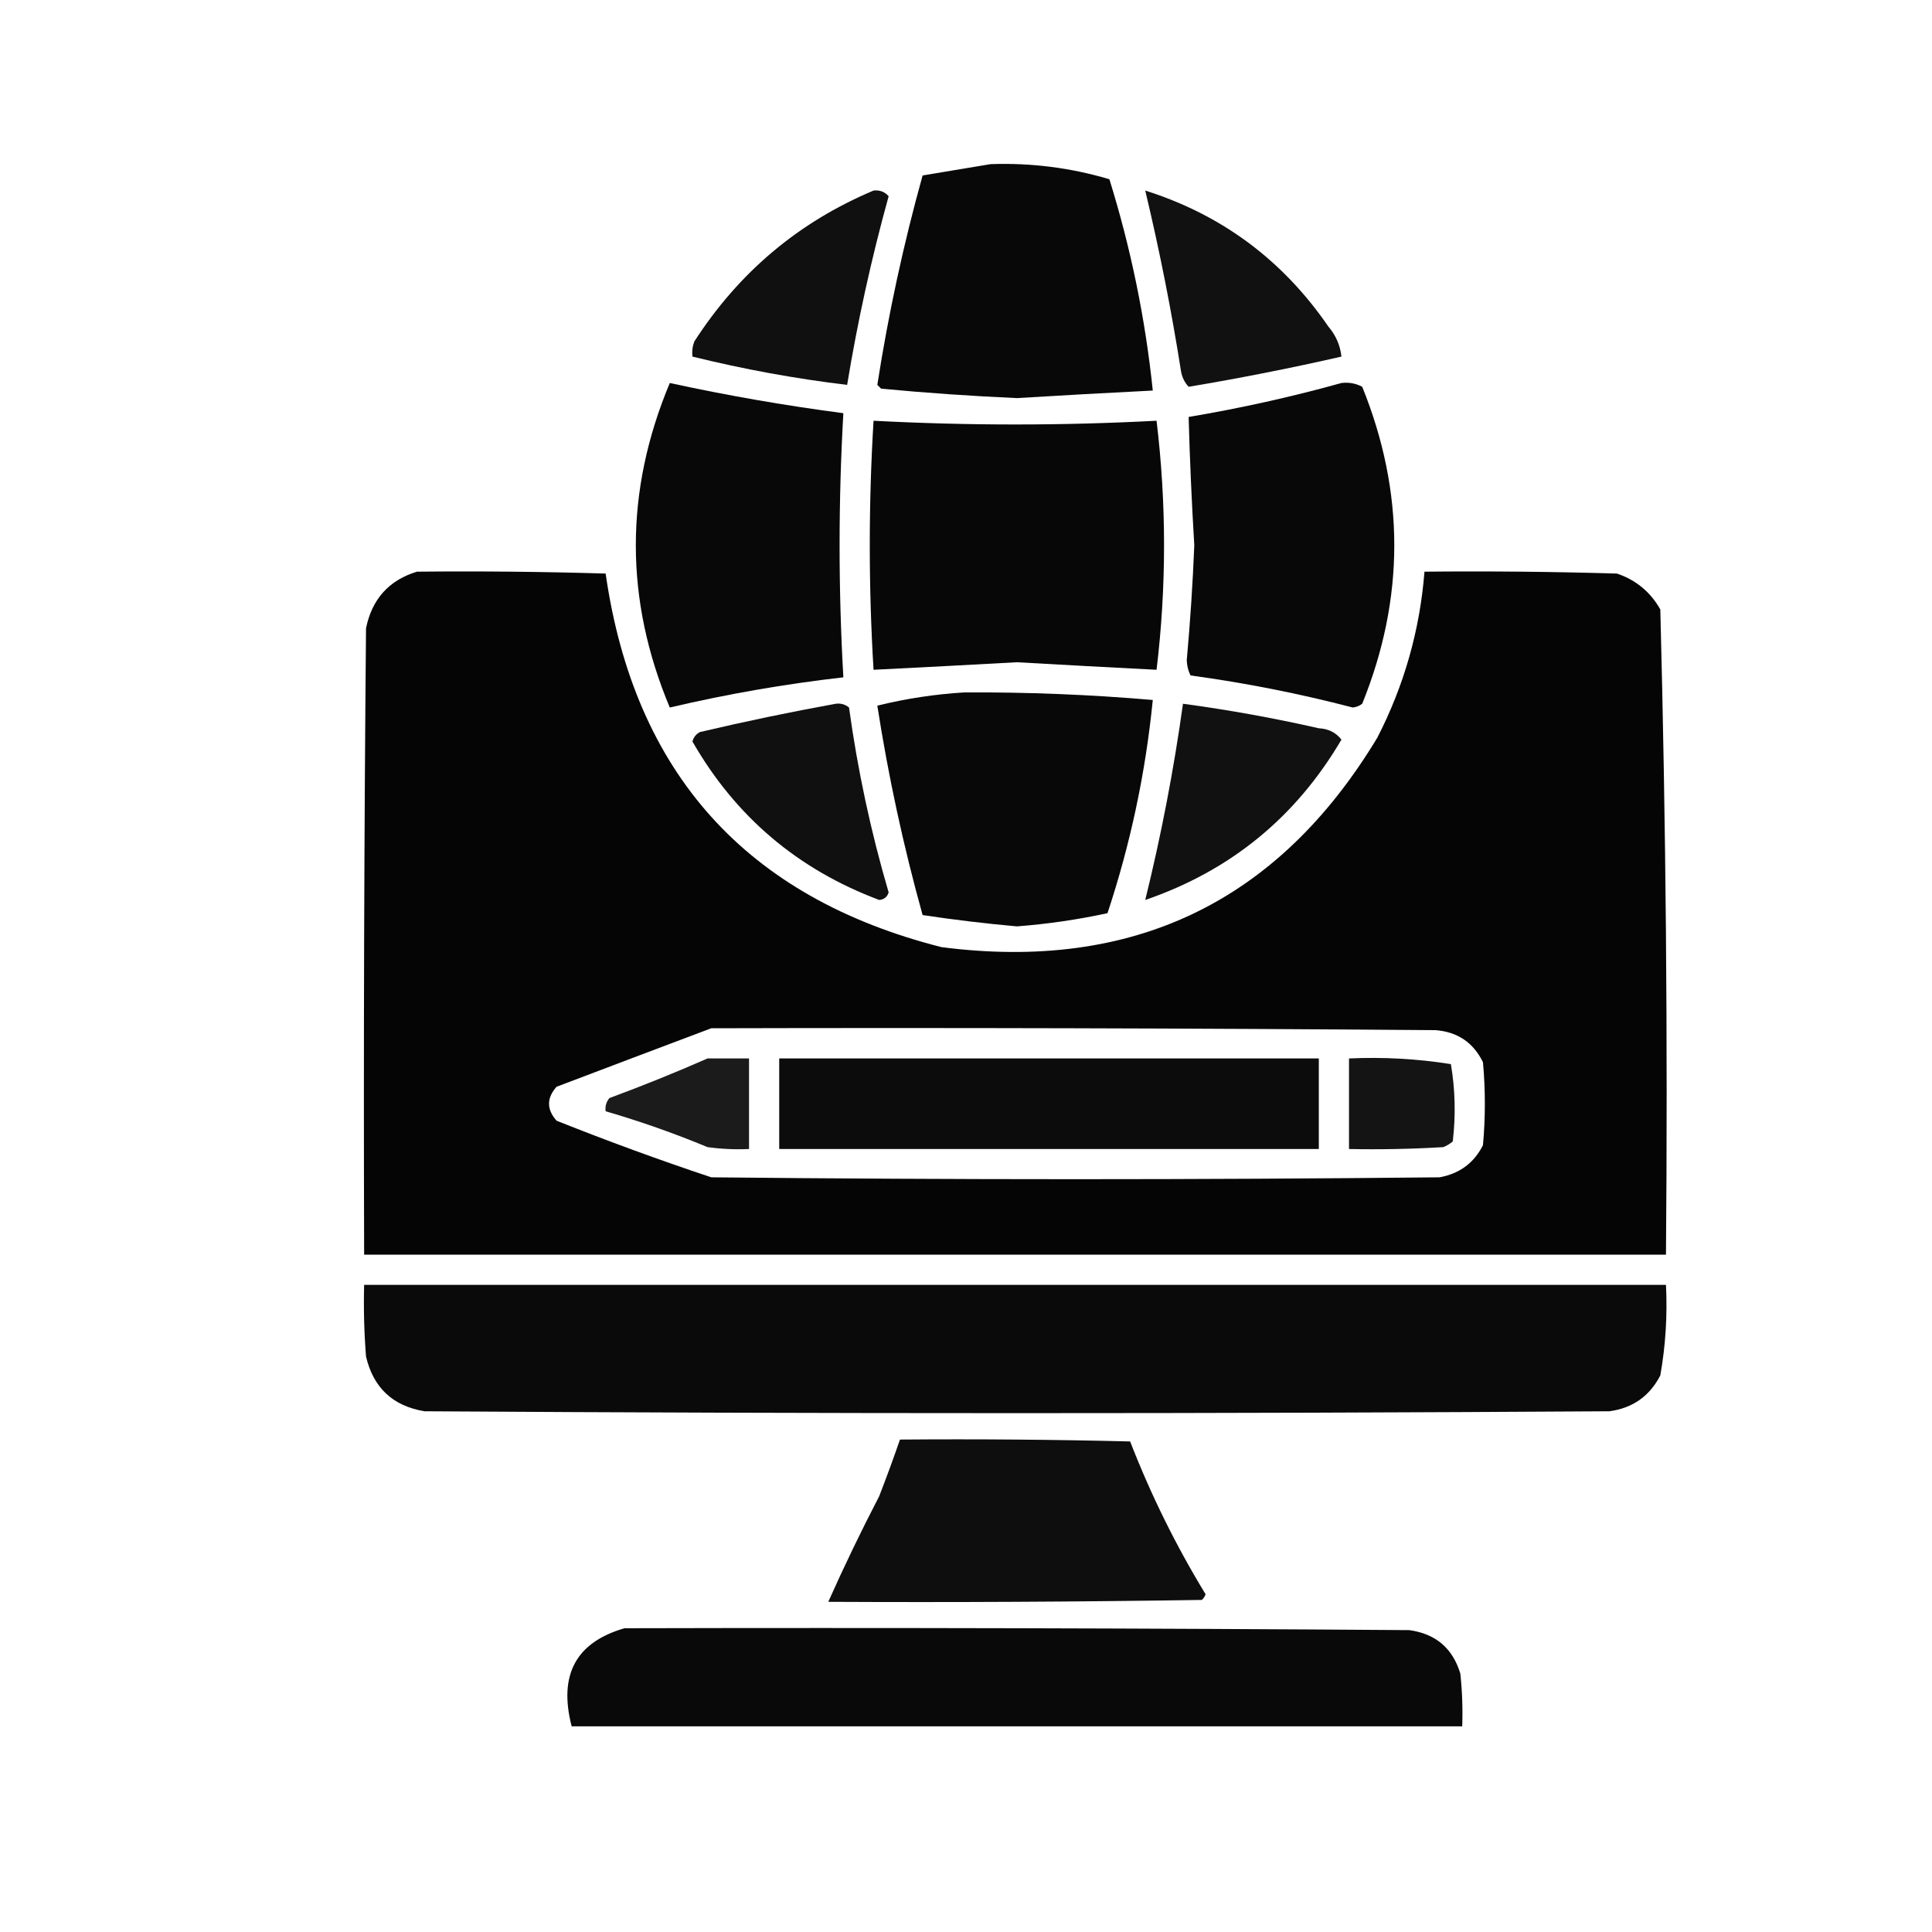 <?xml version="1.0" encoding="UTF-8"?>
<!DOCTYPE svg PUBLIC "-//W3C//DTD SVG 1.1//EN" "http://www.w3.org/Graphics/SVG/1.1/DTD/svg11.dtd">
<svg xmlns="http://www.w3.org/2000/svg" version="1.1" width="512px" height="512px" style="shape-rendering:geometricPrecision; text-rendering:geometricPrecision; image-rendering:optimizeQuality; fill-rule:evenodd; clip-rule:evenodd" xmlns:xlink="http://www.w3.org/1999/xlink">
<g><path style="opacity:0.965" fill="#000000" d="M 262.5,43.5 C 273.27,43.122 283.77,44.455 294,47.5C 299.692,65.792 303.525,84.459 305.5,103.5C 293.501,104.1 281.501,104.767 269.5,105.5C 257.475,104.967 245.475,104.134 233.5,103C 233.167,102.667 232.833,102.333 232.5,102C 235.409,83.29 239.409,64.79 244.5,46.5C 250.631,45.493 256.631,44.493 262.5,43.5 Z"/></g>
<g><path style="opacity:0.935" fill="#000000" d="M 231.5,50.5 C 233.103,50.312 234.437,50.812 235.5,52C 230.938,68.476 227.272,85.142 224.5,102C 210.75,100.351 197.083,97.851 183.5,94.5C 183.343,93.127 183.51,91.793 184,90.5C 195.797,72.189 211.631,58.856 231.5,50.5 Z"/></g>
<g><path style="opacity:0.933" fill="#000000" d="M 303.5,50.5 C 323.749,56.905 339.916,68.905 352,86.5C 353.993,88.817 355.159,91.484 355.5,94.5C 342.051,97.572 328.551,100.239 315,102.5C 313.956,101.377 313.29,100.044 313,98.5C 310.464,82.358 307.297,66.358 303.5,50.5 Z"/></g>
<g><path style="opacity:0.966" fill="#000000" d="M 177.5,101.5 C 192.716,104.81 208.049,107.476 223.5,109.5C 222.167,132.833 222.167,156.167 223.5,179.5C 208.008,181.265 192.675,183.932 177.5,187.5C 165.501,158.846 165.501,130.179 177.5,101.5 Z"/></g>
<g><path style="opacity:0.968" fill="#000000" d="M 355.5,101.5 C 357.467,101.261 359.301,101.594 361,102.5C 372.333,130.5 372.333,158.5 361,186.5C 360.275,187.059 359.442,187.392 358.5,187.5C 344.338,183.806 330.005,180.973 315.5,179C 314.892,177.769 314.559,176.436 314.5,175C 315.42,164.853 316.087,154.686 316.5,144.5C 315.813,133.145 315.313,121.812 315,110.5C 328.743,108.187 342.243,105.187 355.5,101.5 Z"/></g>
<g><path style="opacity:0.971" fill="#000000" d="M 231.5,111.5 C 256.501,112.82 281.501,112.82 306.5,111.5C 309.145,133.499 309.145,155.499 306.5,177.5C 294.169,176.87 281.836,176.204 269.5,175.5C 256.831,176.202 244.164,176.869 231.5,177.5C 230.167,155.5 230.167,133.5 231.5,111.5 Z"/></g>
<g><path style="opacity:0.98" fill="#000000" d="M 110.5,151.5 C 127.17,151.333 143.837,151.5 160.5,152C 168.096,204.87 197.763,237.87 249.5,251C 300.23,257.549 338.73,239.049 365,195.5C 372.112,181.664 376.279,166.997 377.5,151.5C 394.503,151.333 411.503,151.5 428.5,152C 433.525,153.689 437.359,156.856 440,161.5C 441.488,218.441 441.988,275.441 441.5,332.5C 326.5,332.5 211.5,332.5 96.5,332.5C 96.333,277.166 96.5,221.832 97,166.5C 98.573,158.765 103.073,153.765 110.5,151.5 Z M 188.5,272.5 C 252.501,272.333 316.501,272.5 380.5,273C 386.311,273.487 390.478,276.321 393,281.5C 393.667,288.833 393.667,296.167 393,303.5C 390.622,308.201 386.788,311.034 381.5,312C 317.167,312.667 252.833,312.667 188.5,312C 174.691,307.397 161.024,302.397 147.5,297C 144.833,294 144.833,291 147.5,288C 161.265,282.771 174.931,277.605 188.5,272.5 Z"/></g>
<g><path style="opacity:0.966" fill="#000000" d="M 255.5,183.5 C 272.202,183.403 288.869,184.069 305.5,185.5C 303.59,204.799 299.59,223.632 293.5,242C 285.579,243.716 277.579,244.882 269.5,245.5C 261.132,244.754 252.798,243.754 244.5,242.5C 239.409,224.211 235.409,205.711 232.5,187C 240.12,185.133 247.786,183.966 255.5,183.5 Z"/></g>
<g><path style="opacity:0.934" fill="#000000" d="M 221.5,186.5 C 222.822,186.33 223.989,186.663 225,187.5C 227.288,204.108 230.788,220.441 235.5,236.5C 235.113,237.72 234.28,238.387 233,238.5C 211.413,230.407 194.913,216.407 183.5,196.5C 183.818,195.353 184.484,194.519 185.5,194C 197.568,191.161 209.568,188.661 221.5,186.5 Z"/></g>
<g><path style="opacity:0.931" fill="#000000" d="M 313.5,186.5 C 325.586,188.126 337.586,190.292 349.5,193C 352.008,193.115 354.008,194.115 355.5,196C 343.416,216.583 326.083,230.75 303.5,238.5C 307.731,221.343 311.065,204.01 313.5,186.5 Z"/></g>
<g><path style="opacity:0.894" fill="#000000" d="M 187.5,280.5 C 191.167,280.5 194.833,280.5 198.5,280.5C 198.5,288.5 198.5,296.5 198.5,304.5C 194.818,304.665 191.152,304.499 187.5,304C 178.653,300.329 169.653,297.163 160.5,294.5C 160.33,293.178 160.663,292.011 161.5,291C 170.369,287.723 179.035,284.223 187.5,280.5 Z"/></g>
<g><path style="opacity:0.95" fill="#000000" d="M 206.5,280.5 C 254.167,280.5 301.833,280.5 349.5,280.5C 349.5,288.5 349.5,296.5 349.5,304.5C 301.833,304.5 254.167,304.5 206.5,304.5C 206.5,296.5 206.5,288.5 206.5,280.5 Z"/></g>
<g><path style="opacity:0.918" fill="#000000" d="M 357.5,280.5 C 366.582,280.086 375.582,280.586 384.5,282C 385.645,288.752 385.811,295.586 385,302.5C 384.25,303.126 383.416,303.626 382.5,304C 374.173,304.5 365.84,304.666 357.5,304.5C 357.5,296.5 357.5,288.5 357.5,280.5 Z"/></g>
<g><path style="opacity:0.959" fill="#000000" d="M 96.5,340.5 C 211.5,340.5 326.5,340.5 441.5,340.5C 441.901,348.585 441.401,356.585 440,364.5C 437.16,370.004 432.66,373.171 426.5,374C 321.833,374.667 217.167,374.667 112.5,374C 104.116,372.616 98.949,367.783 97,359.5C 96.501,353.175 96.334,346.842 96.5,340.5 Z"/></g>
<g><path style="opacity:0.942" fill="#000000" d="M 238.5,381.5 C 258.836,381.333 279.169,381.5 299.5,382C 304.967,396.101 311.634,409.601 319.5,422.5C 319.291,423.086 318.957,423.586 318.5,424C 285.502,424.5 252.502,424.667 219.5,424.5C 223.67,415.155 228.17,405.822 233,396.5C 234.94,391.51 236.774,386.51 238.5,381.5 Z"/></g>
<g><path style="opacity:0.963" fill="#000000" d="M 165.5,431.5 C 234.834,431.333 304.167,431.5 373.5,432C 380.474,432.977 384.974,436.81 387,443.5C 387.499,448.155 387.666,452.821 387.5,457.5C 308.833,457.5 230.167,457.5 151.5,457.5C 147.962,443.882 152.629,435.216 165.5,431.5 Z"/></g>
</svg>
